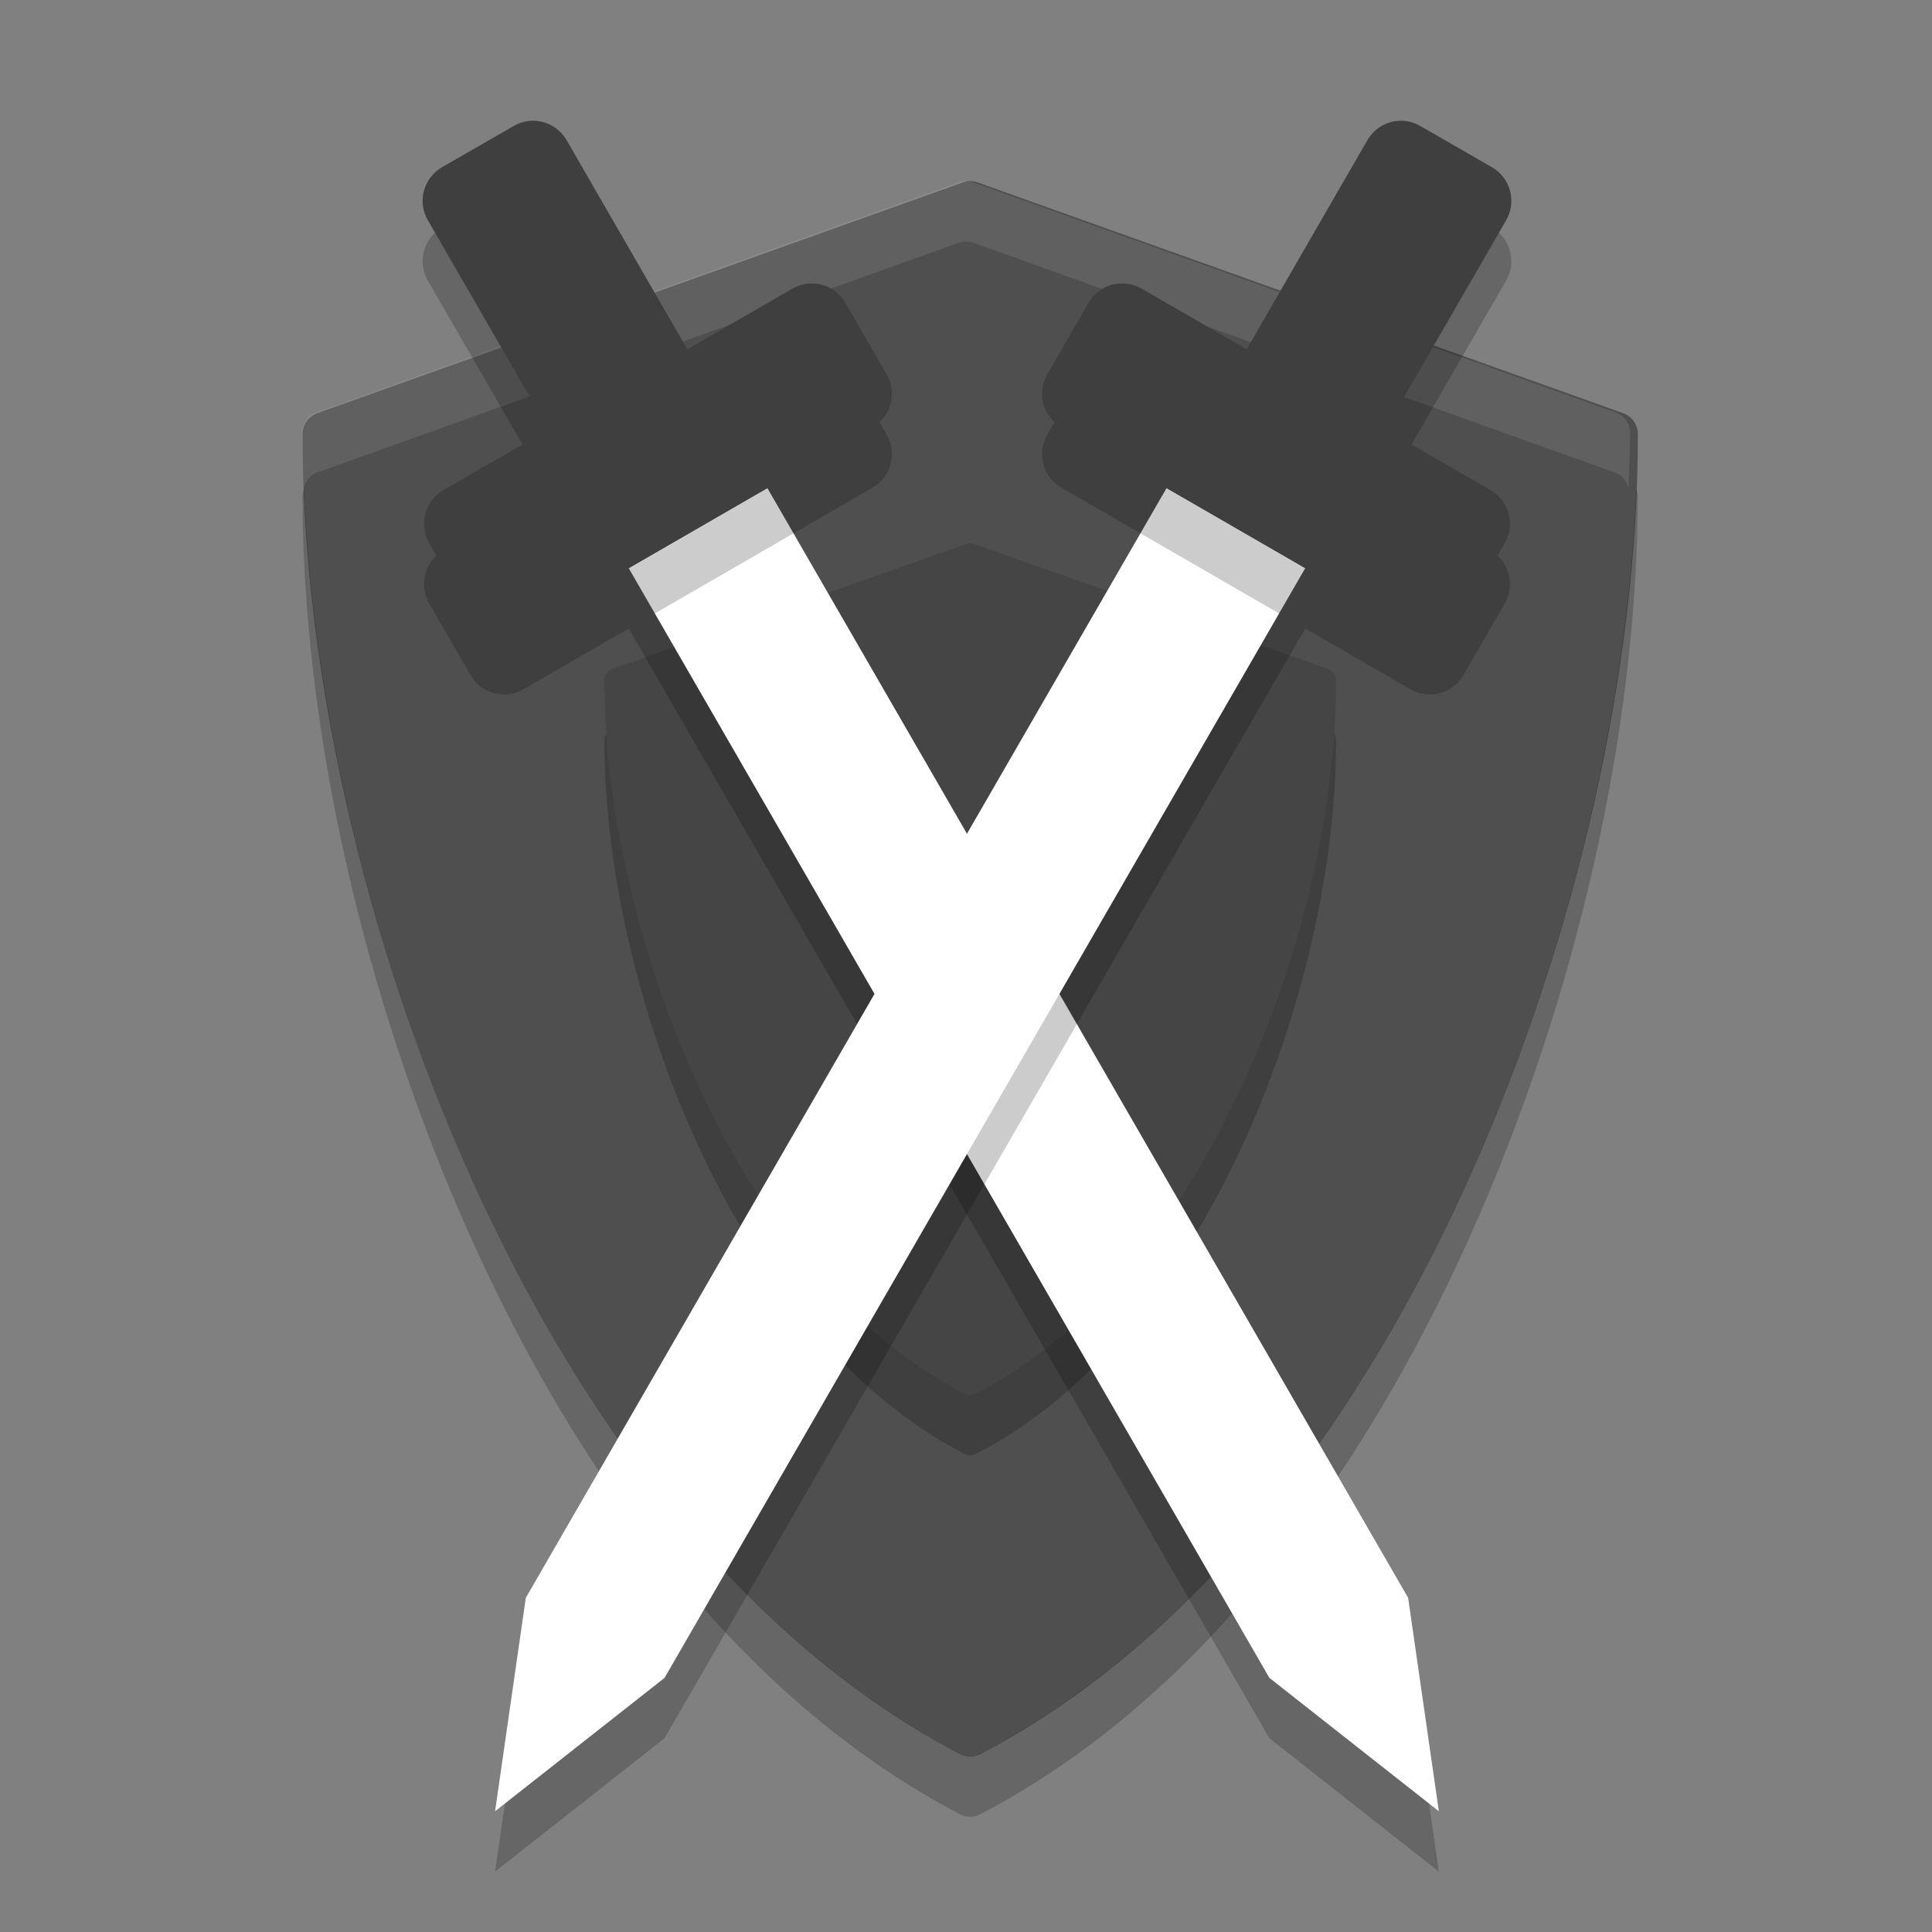 <svg xmlns="http://www.w3.org/2000/svg" width="32" height="32" version="1">
 <rect width="100%" height="100%" fill="#808080" stroke="none"/>
 <g style="fill:#4f4f4f" transform="matrix(.073 0 0 .074 3.197 3)">
  <path style="fill:#4f4f4f" d="m324.48 51.943-146.49-51.658c-1.076-0.38-2.25-0.38-3.326 0l-146.49 51.658c-1.999 0.705-3.337 2.595-3.337 4.715 0 52.278 13.834 112.71 37.956 165.8 19.566 43.069 54.751 100.52 111.25 129.62 0.719 0.37 1.504 0.555 2.29 0.555s1.571-0.185 2.29-0.555c56.496-29.106 91.68-86.556 111.25-129.62 24.121-53.094 37.955-113.53 37.955-165.8 0-2.12-1.338-4.01-3.337-4.715z"/>
 </g>
 <g opacity=".2" transform="matrix(.04 0 0 .04 9.017 10)">
  <path d="m324.48 51.943-146.49-51.658c-1.076-0.38-2.25-0.38-3.326 0l-146.49 51.658c-1.999 0.705-3.337 2.595-3.337 4.715 0 52.278 13.834 112.71 37.956 165.8 19.566 43.069 54.751 100.52 111.25 129.62 0.719 0.37 1.504 0.555 2.29 0.555s1.571-0.185 2.29-0.555c56.496-29.106 91.68-86.556 111.25-129.62 24.121-53.094 37.955-113.53 37.955-165.8 0-2.12-1.338-4.01-3.337-4.715z"/>
 </g>
 <g style="fill:#454545" transform="matrix(.04 0 0 .04 9.017 9)">
  <path style="fill:#454545" d="m324.48 51.943-146.49-51.658c-1.076-0.38-2.25-0.38-3.326 0l-146.49 51.658c-1.999 0.705-3.337 2.595-3.337 4.715 0 52.278 13.834 112.71 37.956 165.8 19.566 43.069 54.751 100.52 111.25 129.62 0.719 0.37 1.504 0.555 2.29 0.555s1.571-0.185 2.29-0.555c56.496-29.106 91.68-86.556 111.25-129.62 24.121-53.094 37.955-113.53 37.955-165.8 0-2.12-1.338-4.01-3.337-4.715z"/>
 </g>
 <path style="opacity:0.1;fill:#ffffff" d="M 15.879,3.021 5.242,6.83 c -0.145,0.052 -0.242,0.191 -0.242,0.348 0,0.298 0.017,0.604 0.029,0.908 0.031,-0.114 0.099,-0.215 0.213,-0.256 L 15.879,4.021 c 0.078,-0.028 0.164,-0.028 0.242,0 L 26.758,7.83 c 0.114,0.041 0.182,0.142 0.213,0.256 0.012,-0.304 0.029,-0.611 0.029,-0.908 0,-0.156 -0.097,-0.296 -0.242,-0.348 L 16.121,3.021 c -0.078,-0.028 -0.164,-0.028 -0.242,0 z"/>
 <g opacity=".2" transform="matrix(.073 0 0 .074 3.197 5)">
  <path d="m25.232 41.855c-0.118 0.427-0.403 0.787-0.403 1.245 0 52.278 13.832 112.71 37.954 165.8 19.566 43.069 54.756 100.51 111.25 129.62 0.719 0.37 1.5 0.556 2.286 0.556s1.567-0.186 2.286-0.556c56.496-29.106 91.686-86.55 111.25-129.62 24.121-53.094 37.954-113.53 37.954-165.8 0-0.458-0.285-0.818-0.403-1.245-1.951 49.319-15.291 104.49-37.55 153.49-19.567 43.069-54.757 100.51-111.25 129.62-0.719 0.37-1.5 0.556-2.286 0.556s-1.567-0.186-2.286-0.556c-56.49-29.11-91.681-86.55-111.25-129.62-22.257-48.99-35.596-104.17-37.548-153.48z"/>
 </g>
 <path style="opacity:0.2" d="M 10.413,10.41 12.71,9.084 23.323,27.465 23.832,31 21.025,28.791 Z"/>
 <path style="fill:#ffffff" d="M 10.413,9.41 12.71,8.084 23.323,26.465 23.832,30 21.025,27.791 Z"/>
 <path style="opacity:0.2" d="m 8.748,3.005 c -0.083,0.01 -0.165,0.038 -0.242,0.083 L 7.323,3.769 C 7.014,3.948 6.908,4.34 7.087,4.649 L 9.087,8.112 7.346,9.117 C 7.037,9.295 6.932,9.688 7.11,9.997 l 0.683,1.183 c 0.178,0.309 0.571,0.414 0.88,0.236 L 14.45,8.079 c 0.309,-0.178 0.414,-0.571 0.236,-0.88 L 14.003,6.017 C 13.825,5.708 13.433,5.603 13.124,5.781 L 11.384,6.785 9.385,3.323 C 9.251,3.091 8.997,2.974 8.748,3.005 Z"/>
 <path style="fill:#3f3f3f" d="m 8.748,2.005 c -0.083,0.01 -0.165,0.038 -0.242,0.083 L 7.323,2.769 C 7.014,2.948 6.908,3.34 7.087,3.649 l 2,3.463 -1.741,1.005 c -0.309,0.178 -0.414,0.571 -0.236,0.88 l 0.683,1.183 c 0.178,0.309 0.571,0.414 0.88,0.236 L 14.45,7.079 C 14.759,6.901 14.864,6.509 14.686,6.2 L 14.003,5.017 C 13.825,4.708 13.433,4.603 13.124,4.781 L 11.384,5.785 9.385,2.322 C 9.251,2.091 8.997,1.974 8.748,2.005 Z"/>
 <path style="opacity:0.2" d="M 21.619,10.41 19.322,9.084 8.709,27.465 8.2,31 11.007,28.791 Z"/>
 <path style="fill:#ffffff" d="M 21.619,9.41 19.322,8.084 8.709,26.465 8.2,30 11.007,27.791 Z"/>
 <path style="opacity:0.2" d="m 23.285,3.005 c 0.083,0.01 0.165,0.038 0.242,0.083 l 1.183,0.681 c 0.309,0.178 0.414,0.571 0.236,0.88 l -2,3.463 1.741,1.005 c 0.309,0.178 0.414,0.571 0.236,0.88 l -0.683,1.183 c -0.178,0.309 -0.571,0.414 -0.88,0.236 L 17.582,8.079 C 17.273,7.901 17.168,7.509 17.346,7.2 L 18.029,6.017 c 0.178,-0.309 0.571,-0.414 0.88,-0.236 l 1.74,1.004 1.999,-3.463 c 0.134,-0.232 0.388,-0.349 0.637,-0.317 z"/>
 <path style="fill:#3f3f3f" d="m 23.285,2.005 c 0.083,0.01 0.165,0.038 0.242,0.083 l 1.183,0.681 c 0.309,0.178 0.414,0.571 0.236,0.88 l -2,3.463 1.741,1.005 c 0.309,0.178 0.414,0.571 0.236,0.88 l -0.683,1.183 c -0.178,0.309 -0.571,0.414 -0.88,0.236 L 17.582,7.079 C 17.273,6.901 17.168,6.509 17.346,6.2 l 0.683,-1.183 c 0.178,-0.309 0.571,-0.414 0.88,-0.236 l 1.74,1.004 1.999,-3.463 c 0.134,-0.232 0.388,-0.349 0.637,-0.317 z"/>
</svg>
